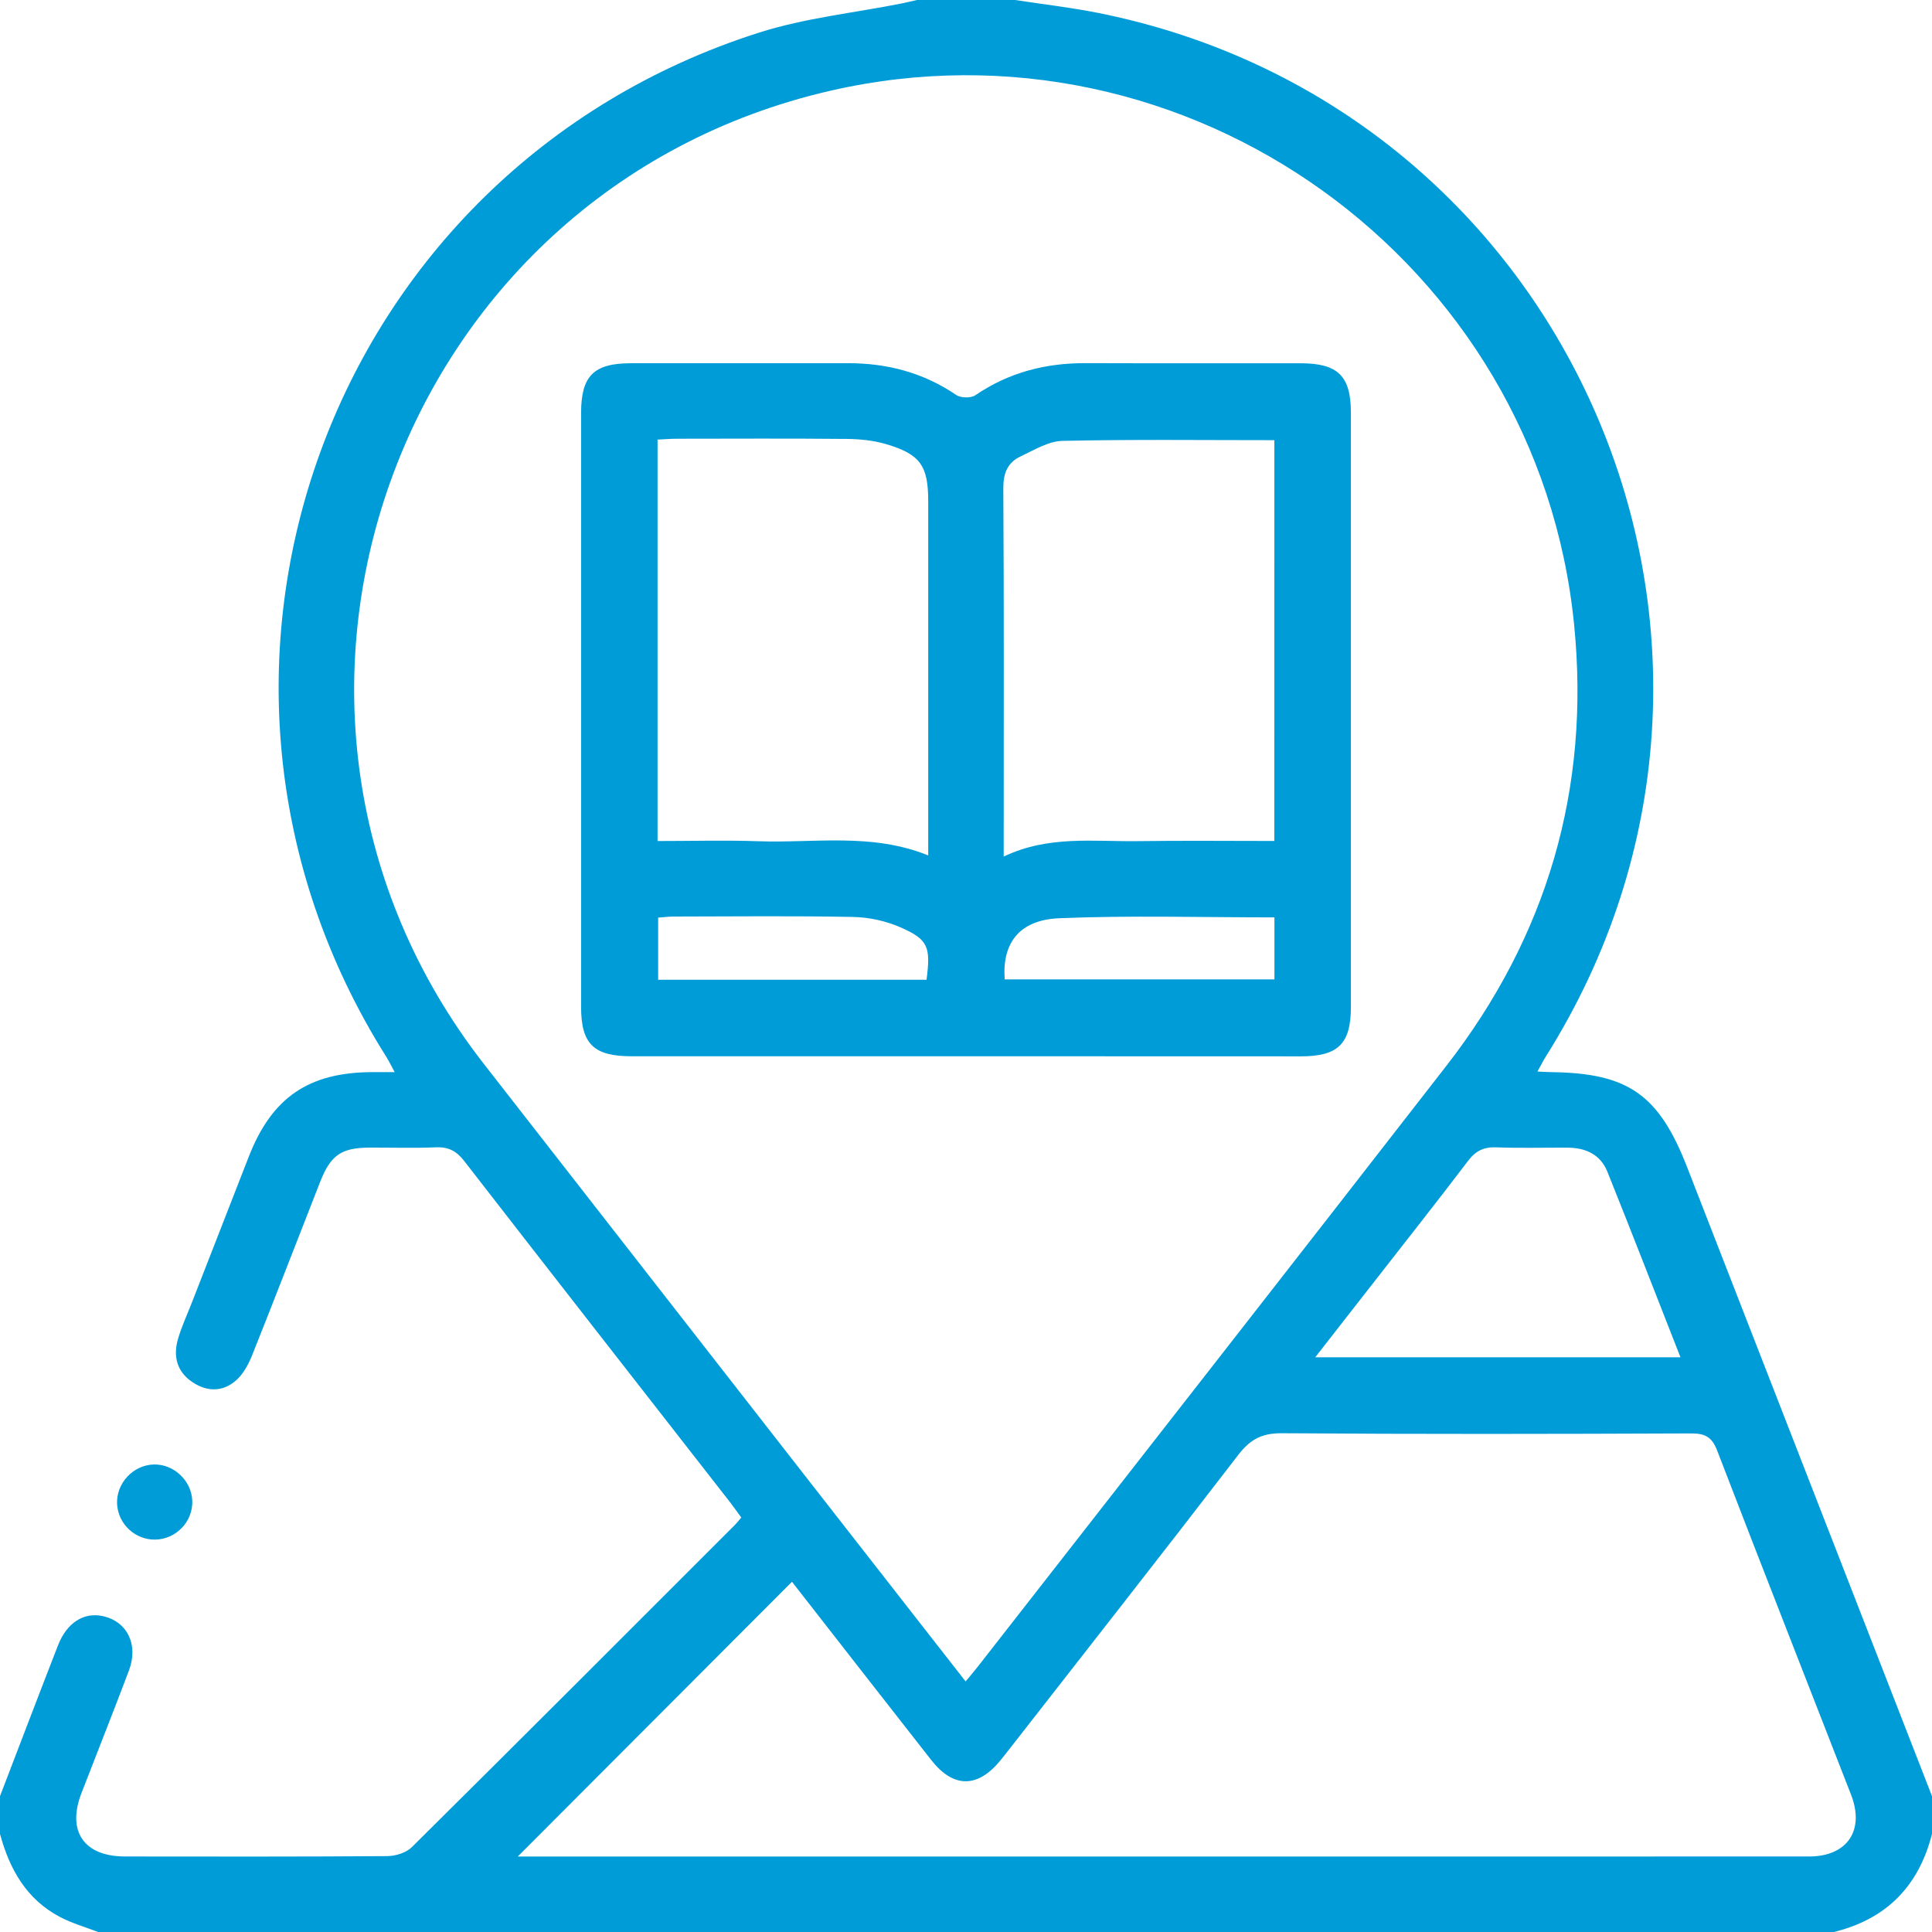<svg width="80" height="80" viewBox="0 0 80 80" fill="none" xmlns="http://www.w3.org/2000/svg">
<g clip-path="url(#clip0_149_1911)">
<path d="M0 74.375C0.8 72.292 1.592 70.208 2.402 68.13C2.766 67.195 3.464 66.753 4.244 66.917C5.259 67.131 5.745 68.091 5.341 69.167C4.7 70.87 4.025 72.559 3.37 74.256C2.763 75.833 3.478 76.872 5.177 76.873C8.795 76.877 12.414 76.884 16.033 76.858C16.38 76.855 16.819 76.72 17.056 76.484C21.531 72.05 25.983 67.591 30.438 63.136C30.511 63.062 30.572 62.98 30.694 62.837C30.548 62.639 30.406 62.433 30.253 62.234C26.572 57.514 22.884 52.798 19.216 48.067C18.894 47.652 18.556 47.484 18.036 47.508C17.127 47.547 16.214 47.516 15.303 47.52C14.134 47.525 13.692 47.828 13.255 48.942C12.314 51.337 11.391 53.739 10.436 56.128C10.286 56.503 10.07 56.897 9.775 57.158C9.23 57.641 8.578 57.638 7.972 57.234C7.325 56.805 7.162 56.163 7.369 55.448C7.52 54.927 7.755 54.428 7.952 53.919C8.736 51.909 9.517 49.898 10.303 47.891C11.262 45.436 12.789 44.398 15.436 44.394C15.694 44.394 15.953 44.394 16.342 44.394C16.194 44.122 16.103 43.93 15.989 43.75C5.995 27.881 13.555 7.047 31.425 1.352C33.341 0.741 35.386 0.533 37.37 0.136C37.57 0.095 37.769 0.045 37.969 0C39.323 0 40.677 0 42.031 0C43.183 0.177 44.344 0.308 45.484 0.537C65.156 4.48 74.705 26.755 64.013 43.742C63.897 43.925 63.802 44.12 63.663 44.37C63.925 44.381 64.078 44.394 64.233 44.395C67.414 44.431 68.689 45.325 69.855 48.317C73.234 57.002 76.617 65.689 80 74.375C80 74.895 80 75.417 80 75.938C79.453 78.098 78.114 79.467 75.938 80C51.98 80 28.02 80 4.062 80C3.538 79.797 2.989 79.642 2.494 79.383C1.1 78.655 0.394 77.403 0 75.938C0 75.417 0 74.895 0 74.375ZM39.984 69.625C40.202 69.362 40.352 69.188 40.492 69.008C46.961 60.719 53.441 52.438 59.891 44.134C64.069 38.755 65.856 32.648 65.181 25.867C63.684 10.797 49.148 0.37 34.395 3.755C16.298 7.906 8.633 29.427 20.039 44.059C24.567 49.869 29.097 55.677 33.627 61.484C35.723 64.17 37.82 66.855 39.984 69.625ZM32.794 65.498C28.966 69.334 25.194 73.112 21.438 76.875C21.514 76.875 21.689 76.875 21.864 76.875C39.545 76.875 57.228 76.877 74.909 76.873C76.489 76.873 77.223 75.794 76.648 74.314C74.802 69.566 72.934 64.825 71.106 60.069C70.892 59.511 70.614 59.353 70.031 59.355C64.381 59.378 58.73 59.389 53.078 59.347C52.256 59.341 51.769 59.6 51.278 60.239C48.089 64.388 44.856 68.502 41.639 72.628C41.575 72.711 41.509 72.791 41.444 72.872C40.492 74.048 39.486 74.058 38.558 72.877C36.616 70.4 34.681 67.916 32.794 65.498ZM69.584 56.202C68.553 53.577 67.572 51.039 66.556 48.514C66.275 47.812 65.664 47.528 64.928 47.523C63.939 47.516 62.95 47.548 61.964 47.509C61.445 47.489 61.106 47.65 60.789 48.069C59.453 49.828 58.081 51.562 56.722 53.305C55.994 54.239 55.264 55.172 54.461 56.202C59.558 56.202 64.511 56.202 69.584 56.202Z" fill="#009CD7"/>
<path d="M6.372 60.641C7.194 60.622 7.922 61.303 7.961 62.13C8.003 62.989 7.302 63.734 6.436 63.752C5.597 63.769 4.889 63.108 4.848 62.272C4.809 61.417 5.516 60.661 6.372 60.641Z" fill="#009CD7"/>
<path d="M39.964 43.737C35.358 43.737 30.75 43.737 26.144 43.737C24.584 43.737 24.062 43.227 24.062 41.698C24.061 33.5 24.061 25.302 24.062 17.103C24.062 15.564 24.583 15.042 26.127 15.041C29.12 15.037 32.112 15.044 35.106 15.039C36.736 15.036 38.237 15.43 39.6 16.358C39.786 16.484 40.205 16.491 40.388 16.366C41.772 15.42 43.298 15.031 44.956 15.037C47.923 15.048 50.891 15.037 53.858 15.042C55.405 15.044 55.938 15.572 55.938 17.095C55.939 25.294 55.939 33.492 55.938 41.691C55.938 43.222 55.411 43.741 53.864 43.741C49.23 43.739 44.597 43.737 39.964 43.737ZM27.228 34.825C28.658 34.825 30.033 34.786 31.406 34.834C33.731 34.916 36.097 34.473 38.436 35.422C38.436 35.069 38.436 34.789 38.436 34.511C38.436 29.928 38.436 25.345 38.436 20.762C38.436 19.283 38.109 18.805 36.675 18.386C36.159 18.236 35.6 18.18 35.059 18.175C32.716 18.153 30.372 18.164 28.03 18.167C27.775 18.167 27.522 18.189 27.228 18.203C27.228 23.734 27.228 29.219 27.228 34.825ZM52.769 18.227C49.806 18.227 46.897 18.191 43.989 18.256C43.408 18.269 42.82 18.637 42.263 18.898C41.719 19.152 41.541 19.595 41.545 20.228C41.575 25.019 41.561 29.811 41.561 34.602C41.561 34.85 41.561 35.098 41.561 35.469C43.417 34.581 45.286 34.856 47.122 34.83C48.989 34.803 50.858 34.823 52.767 34.823C52.769 29.261 52.769 23.777 52.769 18.227ZM38.366 40.569C38.544 39.205 38.438 38.898 37.27 38.392C36.669 38.131 35.975 37.981 35.32 37.969C32.85 37.92 30.377 37.948 27.906 37.952C27.683 37.952 27.459 37.983 27.253 37.997C27.253 38.9 27.253 39.741 27.253 40.569C31.002 40.569 34.686 40.569 38.366 40.569ZM41.602 40.555C45.361 40.555 49.064 40.555 52.772 40.555C52.772 39.673 52.772 38.852 52.772 37.987C49.775 37.987 46.814 37.9 43.861 38.022C42.208 38.091 41.491 39.048 41.602 40.555Z" fill="#009CD7"/>
</g>
<defs>
<clipPath id="clip0_149_1911">
<rect width="80" height="80" fill="white"/>
</clipPath>
</defs>
</svg>
